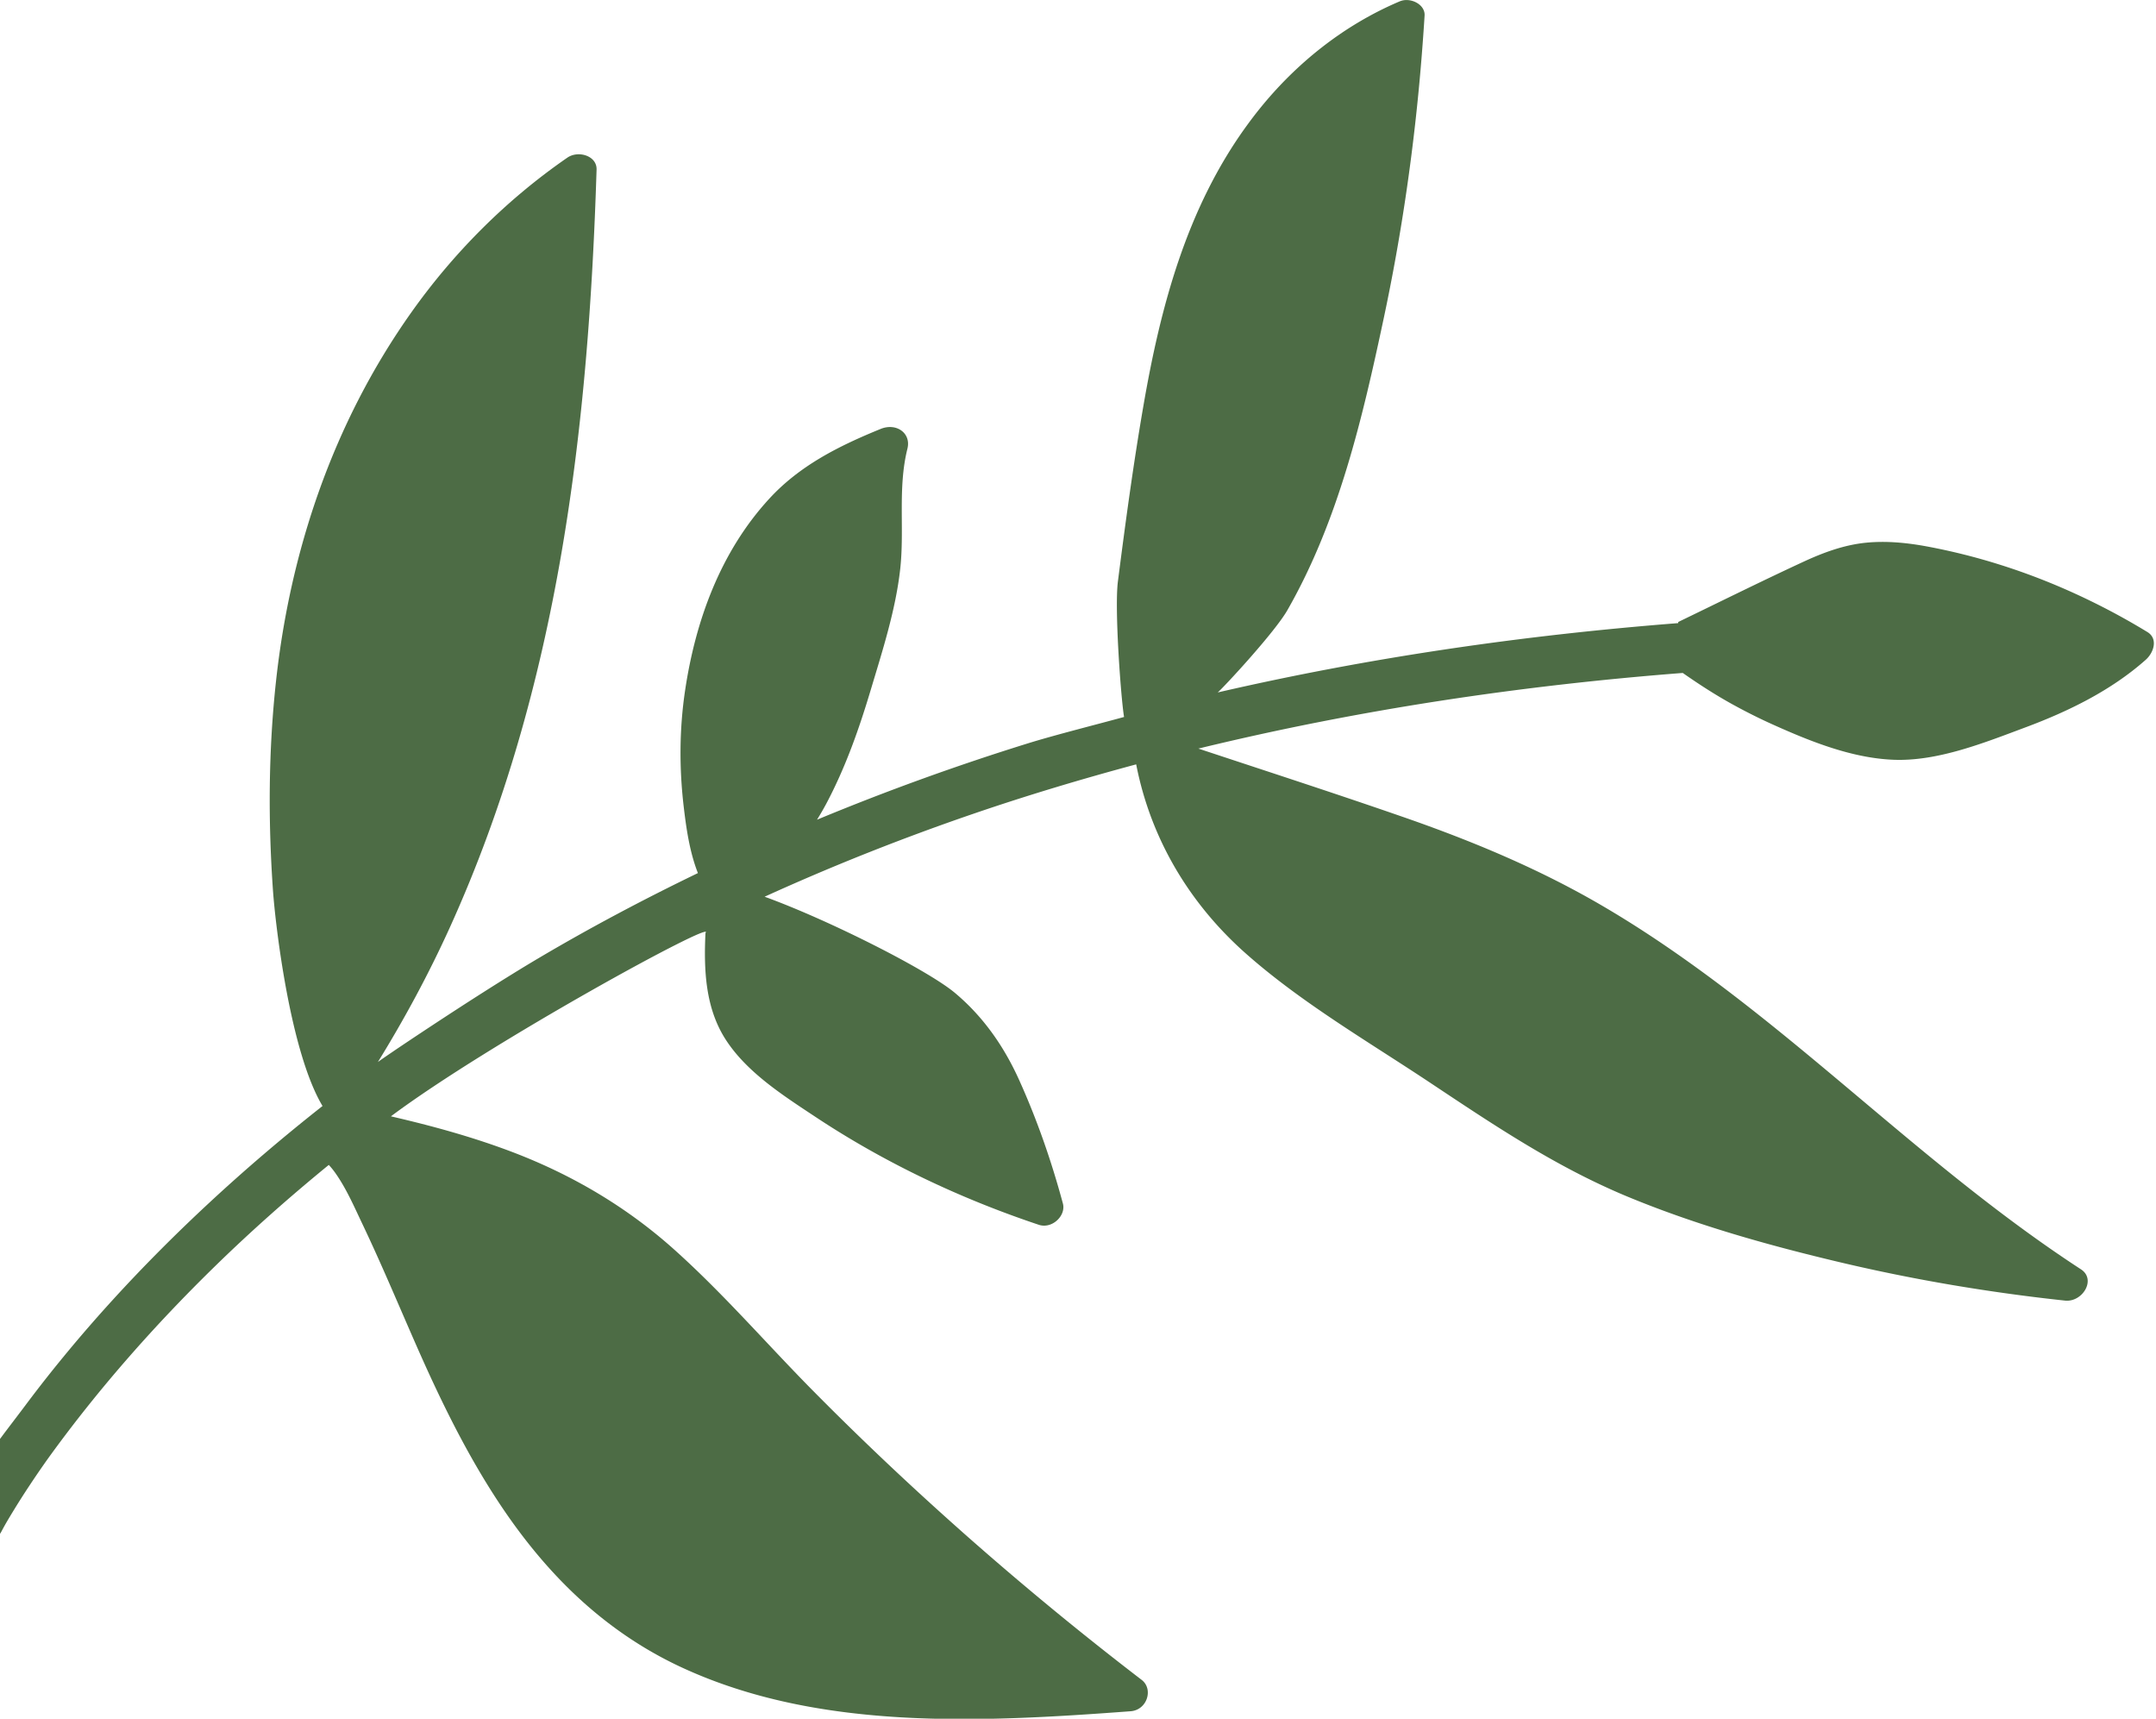 <svg xmlns="http://www.w3.org/2000/svg" width="611" height="487" viewBox="0 0 611 487"><g><g><path fill="#4d6c45" d="M589.73 359.669c-17.382-11.33-33.52-24.154-49.324-37.29-9.584-7.967-19.085-16.07-28.718-24.032-10.408-8.603-20.978-17.03-31.982-24.932-8.611-6.185-17.482-12.056-26.764-17.42-17.352-10.024-35.894-17.753-55.107-24.428-19.305-6.704-38.792-13.013-58.216-19.45 45.033-10.956 91.022-17.851 137.266-21.432 4.602 3.214 9.329 6.278 14.294 9.005 3.64 2 7.367 3.874 11.18 5.588a258.66 258.66 0 0 0 5.945 2.596c8.938 3.758 18.678 7.058 28.438 7.416 12.509.459 25.708-4.868 37.38-9.228 12.247-4.575 24.217-10.461 33.953-19.093 2.29-2.03 3.593-5.984.474-7.888a194.345 194.345 0 0 0-16.053-8.78c-8.333-4.066-17.012-7.56-25.972-10.365a176.165 176.165 0 0 0-20.292-5.07c-5.63-1.051-11.488-1.655-17.316-1.094-6.197.596-12.088 2.752-17.726 5.359-11.941 5.52-23.73 11.388-35.574 17.107-.003.11-.034.22-.041.33-43.871 3.42-87.58 9.74-130.465 19.64 2.385-2.185 16.219-17.181 19.704-23.27 14.597-25.505 21.325-54.628 27.257-82.418 5.224-24.478 8.759-49.145 10.767-73.861.33-4.086.633-8.172.882-12.26.19-3.142-3.943-5.194-6.87-4.077-.048.018-.098.03-.146.05-.03.012-.057.026-.086.038-15.805 6.709-29.288 17.532-39.762 30.56a118.16 118.16 0 0 0-3.286 4.29c-17.446 23.832-24.79 52.219-29.567 79.92-2.843 16.485-5.077 33.028-7.193 49.57-1.013 7.923.887 33.395 1.742 38.409-7.663 2.107-19.602 5.104-27.196 7.46a691.093 691.093 0 0 0-59.82 21.653 80.237 80.237 0 0 0 2.586-4.462c5.496-10.34 9.319-21.237 12.62-32.254 3.377-11.273 7.087-22.736 8.375-34.34 1.257-11.331-.76-22.844 2.043-34.08 1.107-4.435-3.164-7.398-7.576-5.601-11.871 4.834-22.893 10.365-31.49 19.684-14.135 15.324-21.08 35.119-23.957 54.534-1.62 10.93-1.654 21.924-.381 32.783.729 6.224 1.68 12.865 4.028 18.859-15.42 7.448-30.557 15.47-45.29 24.188-18.35 10.858-47.32 30.447-45.46 29.443 7.638-12.377 14.507-25.12 20.46-38.247 31.087-68.534 39.315-142.385 41.574-214.74.122-3.896-5.18-5.511-8.287-3.363-17.387 12.009-32.323 27.058-44.245 43.893-22.304 31.495-34.314 67.785-38.313 104.44-2.156 19.77-2.242 39.587-.871 59.223.697 9.963 4.877 45.826 14.05 61.163-11.065 8.716-21.796 17.856-32.121 27.438-18.92 17.558-36.554 36.615-52.023 57.297-6.641 8.879-14.578 18.545-19.155 28.788-.06.133-.14.258-.208.387-4.237 8.075 8.312 14.663 12.556 6.573 1.053-2.008 2.233-3.954 3.413-5.89a226.046 226.046 0 0 1 4.412-6.931c.92-1.394 1.854-2.78 2.798-4.155.52-.756 1.046-1.51 1.57-2.263l.302-.431c.29-.407.579-.815.872-1.221 14.017-19.383 29.89-37.376 47-54.08 10.353-10.108 21.177-19.688 32.36-28.823a22.526 22.526 0 0 1 1.792 2.2c3.172 4.467 5.38 9.608 7.719 14.514 5.34 11.203 10.12 22.652 15.109 34.01 6.619 15.069 13.93 30.199 22.98 44.056 8.486 12.99 18.51 24.854 30.934 34.497 6.519 5.062 13.689 9.522 21.659 13.198 38.678 17.839 84.14 15.535 127.037 12.334 4.72-.353 6.512-6.297 3.14-8.883a927.226 927.226 0 0 1-50.574-41.677c-.417-.368-.83-.741-1.245-1.11-14.293-12.706-28.172-25.826-41.555-39.377a432.03 432.03 0 0 1-2.916-2.983c-11.996-12.37-23.383-25.341-36.288-36.884-13.283-11.88-28.687-21.05-45.831-27.566-11.1-4.218-22.655-7.392-34.361-10.093 28.076-20.966 92.603-56.147 89.15-51.958-.497 10.457-.054 21.278 5.762 30.257 5.98 9.237 16.177 15.747 25.466 21.898 19.368 12.827 40.717 23.01 63.23 30.534 3.77 1.259 7.762-2.584 6.836-6.023-3.211-11.923-7.282-23.662-12.377-34.953-4.252-9.423-10.096-17.941-18.273-24.774-7.686-6.421-35.506-20.536-53.881-27.21 19.3-8.786 39.032-16.602 59.027-23.46 15.267-5.235 30.713-9.86 46.272-14.045 4.05 20.774 14.834 39.189 31.002 53.534 15.704 13.933 34.575 24.897 52.194 36.604 2.605 1.732 5.209 3.466 7.818 5.19 13.334 8.819 26.818 17.4 41.517 24.205 2.05.949 4.117 1.872 6.217 2.748 19.472 8.118 40.217 13.966 61.005 18.874 20.804 4.91 42.017 8.492 63.474 10.794 4.928.529 8.959-5.97 4.513-8.866z"/></g></g></svg>